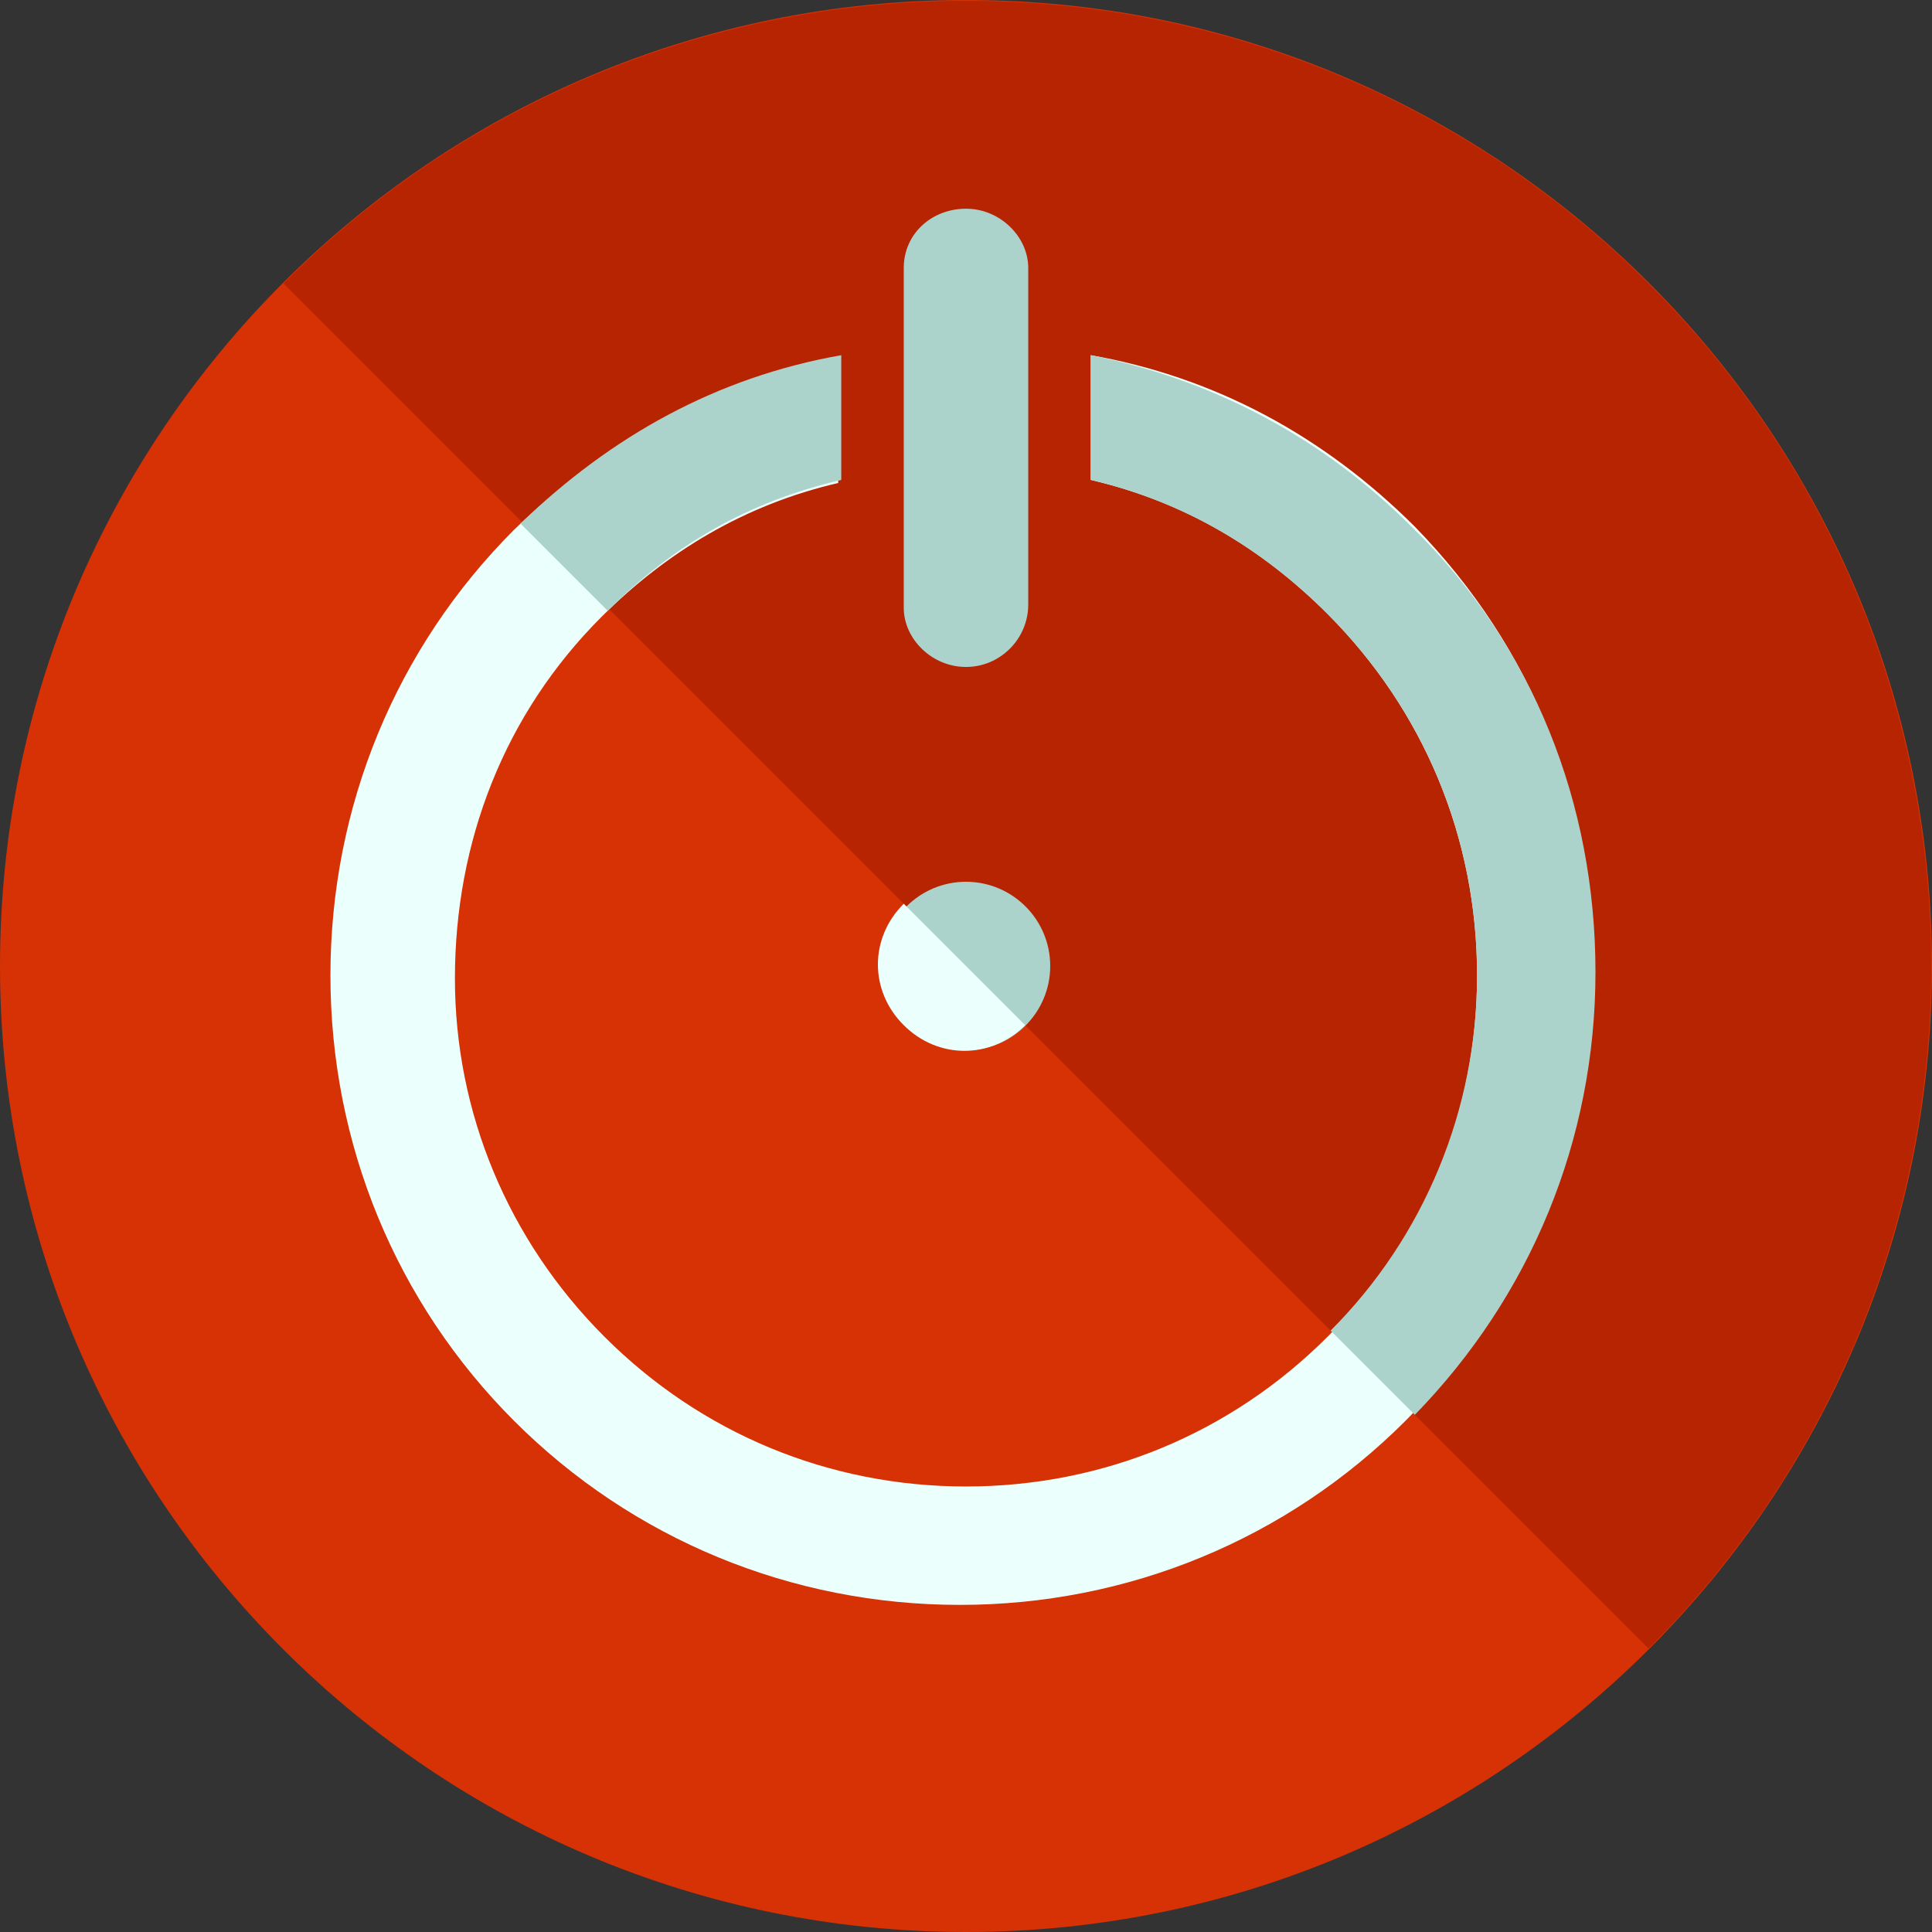<?xml version="1.0" encoding="UTF-8"?>
<svg xmlns="http://www.w3.org/2000/svg" xmlns:xlink="http://www.w3.org/1999/xlink" width="32pt" height="32pt" viewBox="0 0 32 32" version="1.1">
<rect x="0" y="0" width="32" height="32" fill="#333333" stroke="none"/>
<g id="surface1">
<path style=" stroke:none;fill-rule:nonzero;fill:rgb(83.922%,19.608%,1.961%);fill-opacity:1;" d="M 32 16 C 32 24.836 24.836 32 16 32 C 7.164 32 0 24.836 0 16 C 0 7.164 7.164 0 16 0 C 24.836 0 32 7.164 32 16 Z M 32 16 "/>
<path style=" stroke:none;fill-rule:nonzero;fill:rgb(71.765%,14.118%,0.784%);fill-opacity:1;" d="M 4.695 4.695 C 10.941 -1.547 21.059 -1.547 27.305 4.695 C 33.547 10.941 33.547 21.059 27.305 27.305 "/>
<path style=" stroke:none;fill-rule:nonzero;fill:rgb(67.059%,82.745%,80%);fill-opacity:1;" d="M 16 11.047 C 15.434 11.047 14.969 10.582 14.969 10.066 L 14.969 4.438 C 14.969 3.871 15.434 3.457 16 3.457 C 16.566 3.457 17.031 3.922 17.031 4.438 L 17.031 10.012 C 17.031 10.582 16.566 11.047 16 11.047 Z M 16 11.047 "/>
<path style=" stroke:none;fill-rule:nonzero;fill:rgb(92.157%,100%,98.824%);fill-opacity:1;" d="M 23.434 8.723 C 21.934 7.227 20.129 6.246 18.066 5.883 L 18.066 7.949 C 19.613 8.309 20.902 9.082 21.988 10.168 C 23.586 11.77 24.465 13.883 24.465 16.156 C 24.465 18.426 23.586 20.543 21.988 22.141 C 20.387 23.742 18.27 24.621 16 24.621 C 13.73 24.621 11.613 23.742 10.012 22.141 C 8.414 20.543 7.535 18.426 7.535 16.207 C 7.535 13.934 8.359 11.82 9.961 10.219 C 11.047 9.137 12.336 8.359 13.883 8 L 13.883 5.934 C 11.82 6.348 10.012 7.328 8.516 8.773 C 6.555 10.734 5.473 13.367 5.473 16.156 C 5.473 18.941 6.555 21.574 8.516 23.535 C 10.477 25.496 13.109 26.582 15.898 26.582 C 18.684 26.582 21.316 25.496 23.277 23.535 C 25.238 21.574 26.375 18.941 26.375 16.156 C 26.426 13.316 25.395 10.734 23.434 8.723 Z M 23.434 8.723 "/>
<path style=" stroke:none;fill-rule:nonzero;fill:rgb(67.059%,82.745%,80%);fill-opacity:1;" d="M 18.066 5.883 L 18.066 7.949 C 19.613 8.309 20.902 9.082 21.988 10.168 C 23.586 11.77 24.465 13.883 24.465 16.156 C 24.465 18.375 23.586 20.492 22.039 22.039 L 23.434 23.434 C 25.344 21.473 26.426 18.891 26.426 16.102 C 26.426 13.316 25.395 10.684 23.379 8.723 C 21.934 7.277 20.129 6.297 18.066 5.883 Z M 18.066 5.883 "/>
<path style=" stroke:none;fill-rule:nonzero;fill:rgb(67.059%,82.745%,80%);fill-opacity:1;" d="M 10.066 10.117 C 11.148 9.031 12.387 8.309 13.934 7.949 L 13.934 5.883 C 11.871 6.246 10.117 7.227 8.621 8.672 Z M 10.066 10.117 "/>
<path style=" stroke:none;fill-rule:nonzero;fill:rgb(67.059%,82.745%,80%);fill-opacity:1;" d="M 17.395 16 C 17.395 16.77 16.77 17.395 16 17.395 C 15.23 17.395 14.605 16.77 14.605 16 C 14.605 15.23 15.23 14.605 16 14.605 C 16.77 14.605 17.395 15.23 17.395 16 Z M 17.395 16 "/>
<path style=" stroke:none;fill-rule:nonzero;fill:rgb(92.157%,100%,98.824%);fill-opacity:1;" d="M 16.98 16.98 C 16.414 17.547 15.535 17.547 14.969 16.98 C 14.398 16.414 14.398 15.535 14.969 14.969 "/>
</g>
</svg>
